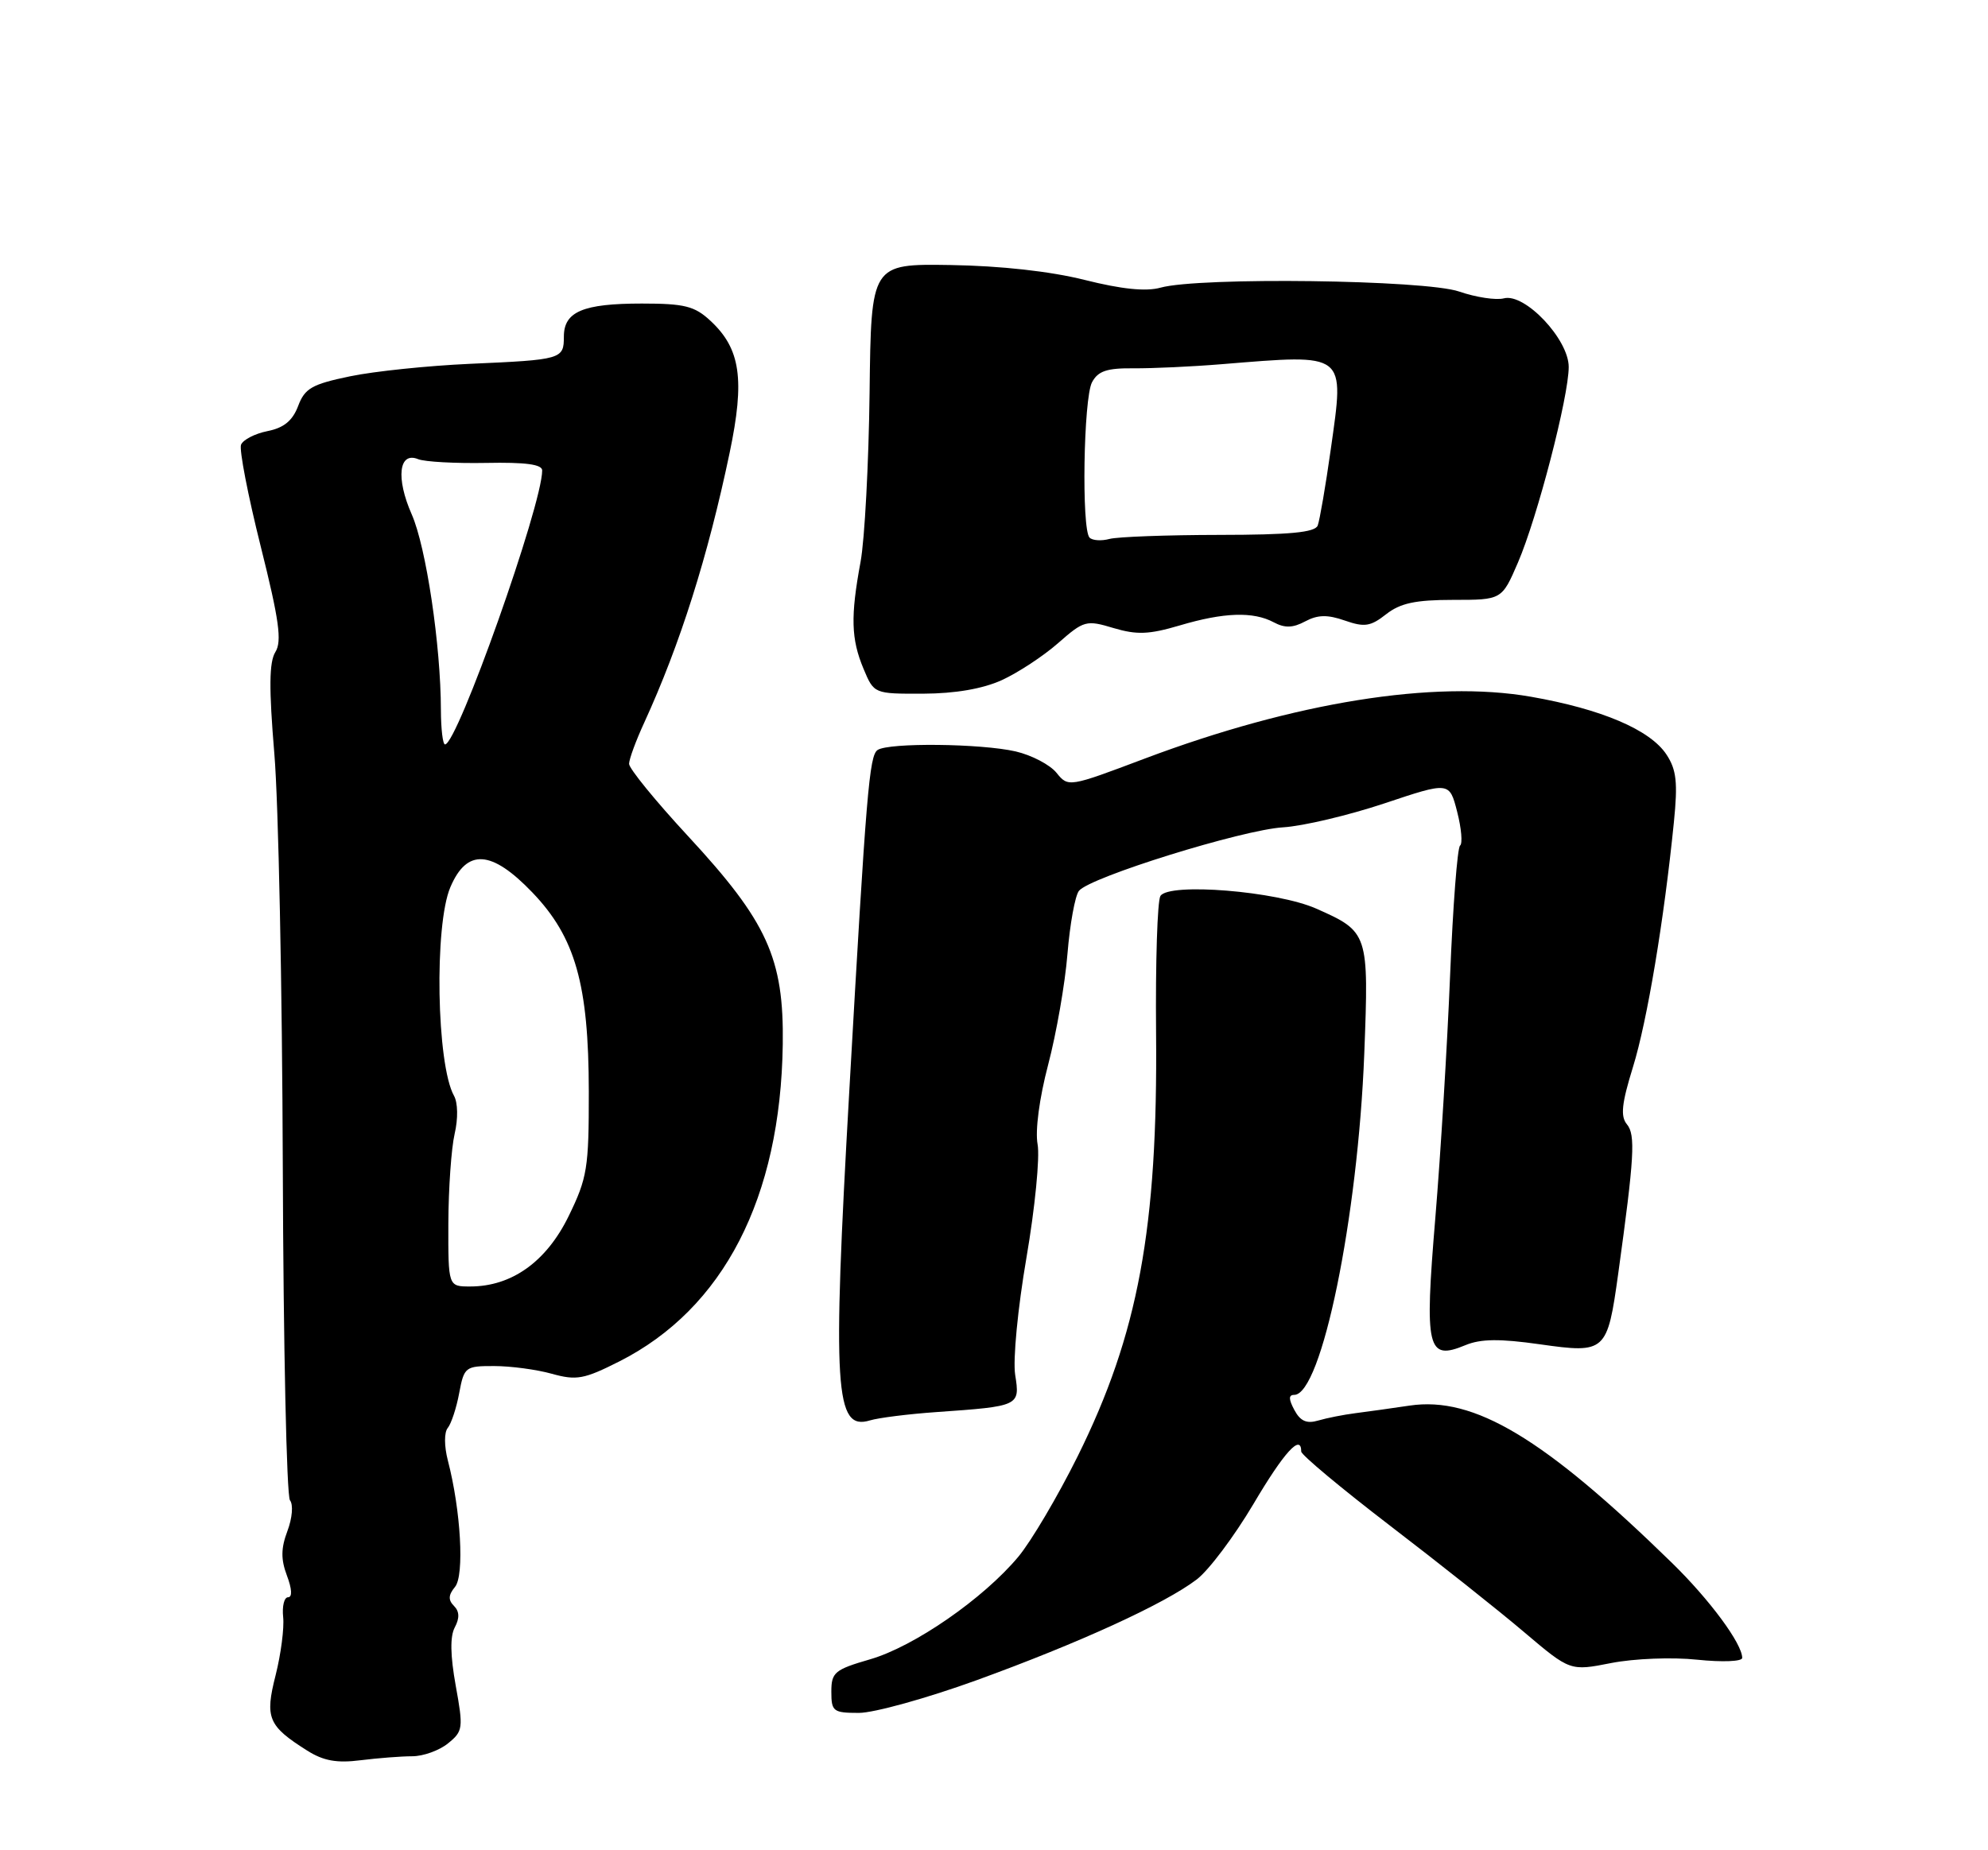 <?xml version="1.0" encoding="UTF-8" standalone="no"?>
<!DOCTYPE svg PUBLIC "-//W3C//DTD SVG 1.1//EN" "http://www.w3.org/Graphics/SVG/1.1/DTD/svg11.dtd" >
<svg xmlns="http://www.w3.org/2000/svg" xmlns:xlink="http://www.w3.org/1999/xlink" version="1.1" viewBox="0 0 275 256">
 <g >
 <path fill="currentColor"
d=" M 57.03 243.00 C 58.54 243.00 60.77 242.20 61.97 241.22 C 64.05 239.54 64.11 239.12 63.04 233.23 C 62.29 229.06 62.24 226.42 62.91 225.17 C 63.59 223.89 63.56 222.96 62.80 222.20 C 61.98 221.38 62.02 220.68 62.94 219.57 C 64.26 217.98 63.75 208.98 61.95 202.07 C 61.44 200.09 61.43 198.18 61.94 197.57 C 62.42 196.98 63.14 194.81 63.52 192.75 C 64.20 189.13 64.37 189.00 68.36 189.01 C 70.64 189.01 74.23 189.49 76.34 190.08 C 79.75 191.03 80.80 190.83 85.67 188.37 C 100.09 181.07 107.98 165.76 108.28 144.50 C 108.45 132.59 106.15 127.54 95.17 115.68 C 90.68 110.83 87.01 106.33 87.02 105.68 C 87.03 105.03 87.97 102.47 89.11 100.00 C 94.08 89.15 97.92 77.02 100.93 62.65 C 103.06 52.49 102.44 48.24 98.27 44.38 C 96.09 42.35 94.69 42.00 88.79 42.00 C 80.64 42.00 78.00 43.12 78.00 46.57 C 78.00 49.70 77.72 49.78 65.00 50.34 C 59.22 50.60 51.76 51.37 48.41 52.07 C 43.15 53.16 42.16 53.73 41.24 56.18 C 40.47 58.21 39.27 59.20 37.00 59.65 C 35.25 60.00 33.61 60.85 33.34 61.54 C 33.08 62.24 34.30 68.55 36.06 75.58 C 38.62 85.80 39.02 88.73 38.09 90.22 C 37.23 91.61 37.19 95.19 37.95 104.29 C 38.52 111.01 39.04 136.75 39.12 161.50 C 39.20 186.25 39.65 206.98 40.11 207.58 C 40.59 208.18 40.43 210.05 39.76 211.83 C 38.86 214.22 38.84 215.74 39.69 218.00 C 40.39 219.85 40.45 221.00 39.85 221.00 C 39.31 221.00 39.01 222.24 39.17 223.75 C 39.33 225.26 38.86 228.87 38.13 231.77 C 36.62 237.70 37.08 238.80 42.50 242.22 C 44.75 243.64 46.60 243.97 49.89 243.55 C 52.30 243.25 55.52 243.00 57.03 243.00 Z  M 135.06 232.49 C 149.32 227.31 161.11 221.91 165.54 218.54 C 167.22 217.26 170.74 212.56 173.38 208.11 C 177.63 200.91 180.00 198.31 180.00 200.84 C 180.00 201.30 185.51 205.90 192.25 211.07 C 198.99 216.23 207.36 222.87 210.85 225.84 C 217.20 231.22 217.20 231.22 222.88 230.10 C 226.06 229.48 231.31 229.27 234.78 229.64 C 238.25 230.00 241.00 229.89 241.00 229.39 C 240.99 227.41 236.50 221.34 231.29 216.25 C 213.59 198.97 203.91 193.16 195.00 194.48 C 192.53 194.85 189.15 195.32 187.50 195.53 C 185.85 195.74 183.53 196.20 182.34 196.55 C 180.75 197.02 179.87 196.63 179.05 195.09 C 178.25 193.60 178.24 193.00 179.02 193.00 C 182.81 193.00 187.84 168.48 188.72 145.78 C 189.36 129.11 189.30 128.92 182.08 125.72 C 176.63 123.30 161.68 122.09 160.52 123.97 C 160.10 124.65 159.83 133.15 159.92 142.86 C 160.17 169.93 157.46 184.58 149.07 201.50 C 146.34 207.00 142.65 213.25 140.87 215.39 C 136.03 221.19 126.47 227.81 120.38 229.58 C 115.45 231.01 115.00 231.39 115.00 234.07 C 115.00 236.80 115.26 237.00 118.81 237.00 C 120.90 237.00 128.22 234.97 135.06 232.49 Z  M 129.50 195.38 C 141.05 194.57 141.11 194.54 140.43 190.23 C 140.10 188.14 140.79 180.99 141.99 174.01 C 143.17 167.13 143.86 160.08 143.53 158.33 C 143.18 156.44 143.77 151.96 144.99 147.32 C 146.12 143.02 147.33 136.12 147.66 132.00 C 148.00 127.88 148.71 123.94 149.25 123.26 C 150.73 121.38 171.84 114.81 177.50 114.47 C 180.25 114.30 186.55 112.81 191.50 111.16 C 200.50 108.15 200.50 108.15 201.57 112.32 C 202.16 114.62 202.34 116.72 201.97 117.00 C 201.60 117.28 200.98 125.38 200.59 135.00 C 200.20 144.62 199.28 159.70 198.55 168.50 C 197.03 186.70 197.42 188.31 202.71 186.12 C 204.82 185.24 207.46 185.21 213.02 186.00 C 222.12 187.29 222.34 187.09 223.85 176.21 C 226.08 160.07 226.26 157.02 225.05 155.56 C 224.14 154.46 224.32 152.70 225.89 147.63 C 227.86 141.26 230.19 127.30 231.55 113.75 C 232.10 108.28 231.91 106.51 230.53 104.41 C 228.28 100.98 221.56 98.11 211.76 96.40 C 198.37 94.06 179.07 97.16 158.35 104.96 C 147.83 108.93 147.77 108.94 146.14 106.92 C 145.24 105.81 142.70 104.48 140.50 103.97 C 135.72 102.87 122.95 102.73 121.40 103.77 C 120.25 104.54 119.83 109.51 117.48 151.00 C 115.13 192.34 115.49 198.00 120.34 196.53 C 121.53 196.17 125.65 195.65 129.50 195.38 Z  M 138.57 94.11 C 140.80 93.09 144.31 90.79 146.36 88.99 C 149.94 85.85 150.26 85.76 154.04 86.90 C 157.27 87.86 158.95 87.79 163.18 86.54 C 169.30 84.72 173.36 84.59 176.19 86.10 C 177.72 86.92 178.84 86.89 180.54 85.98 C 182.28 85.05 183.62 85.02 186.03 85.86 C 188.75 86.81 189.59 86.68 191.74 84.99 C 193.70 83.45 195.80 83.00 201.01 83.00 C 207.75 83.00 207.75 83.00 209.98 77.83 C 212.67 71.58 217.00 54.88 217.00 50.77 C 217.00 46.94 210.93 40.52 208.03 41.28 C 206.95 41.56 204.17 41.14 201.85 40.34 C 197.14 38.71 165.89 38.31 160.54 39.80 C 158.52 40.36 155.17 40.02 150.04 38.73 C 145.29 37.54 138.43 36.78 131.50 36.67 C 120.50 36.50 120.50 36.50 120.29 54.31 C 120.17 64.11 119.61 74.66 119.04 77.75 C 117.64 85.30 117.73 88.42 119.45 92.53 C 120.90 96.00 120.90 96.00 127.70 95.98 C 132.14 95.96 135.91 95.31 138.57 94.11 Z  M 62.02 169.25 C 62.04 164.44 62.43 158.87 62.89 156.88 C 63.38 154.78 63.34 152.57 62.80 151.61 C 60.39 147.30 60.05 128.01 62.30 122.75 C 64.59 117.37 67.99 117.59 73.64 123.48 C 79.59 129.69 81.43 136.19 81.45 151.02 C 81.46 161.63 81.24 162.98 78.65 168.29 C 75.57 174.58 70.78 178.00 65.04 178.00 C 62.00 178.00 62.00 178.00 62.02 169.25 Z  M 60.99 98.25 C 60.98 89.31 58.94 75.65 56.95 71.16 C 54.74 66.15 55.17 62.44 57.84 63.53 C 58.75 63.90 62.99 64.13 67.25 64.05 C 72.69 63.94 75.00 64.25 75.00 65.09 C 75.00 69.89 63.26 103.00 61.56 103.00 C 61.25 103.00 61.00 100.86 60.99 98.25 Z  M 150.72 74.39 C 149.59 73.26 149.88 55.10 151.06 52.89 C 151.89 51.33 153.13 50.92 156.81 50.96 C 159.39 50.98 164.88 50.73 169.00 50.39 C 186.38 48.98 185.99 48.67 184.09 62.14 C 183.37 67.25 182.55 72.00 182.28 72.71 C 181.91 73.67 178.44 74.00 168.64 74.01 C 161.41 74.02 154.59 74.27 153.47 74.57 C 152.36 74.87 151.12 74.79 150.72 74.39 Z "/>
</g>
</svg>